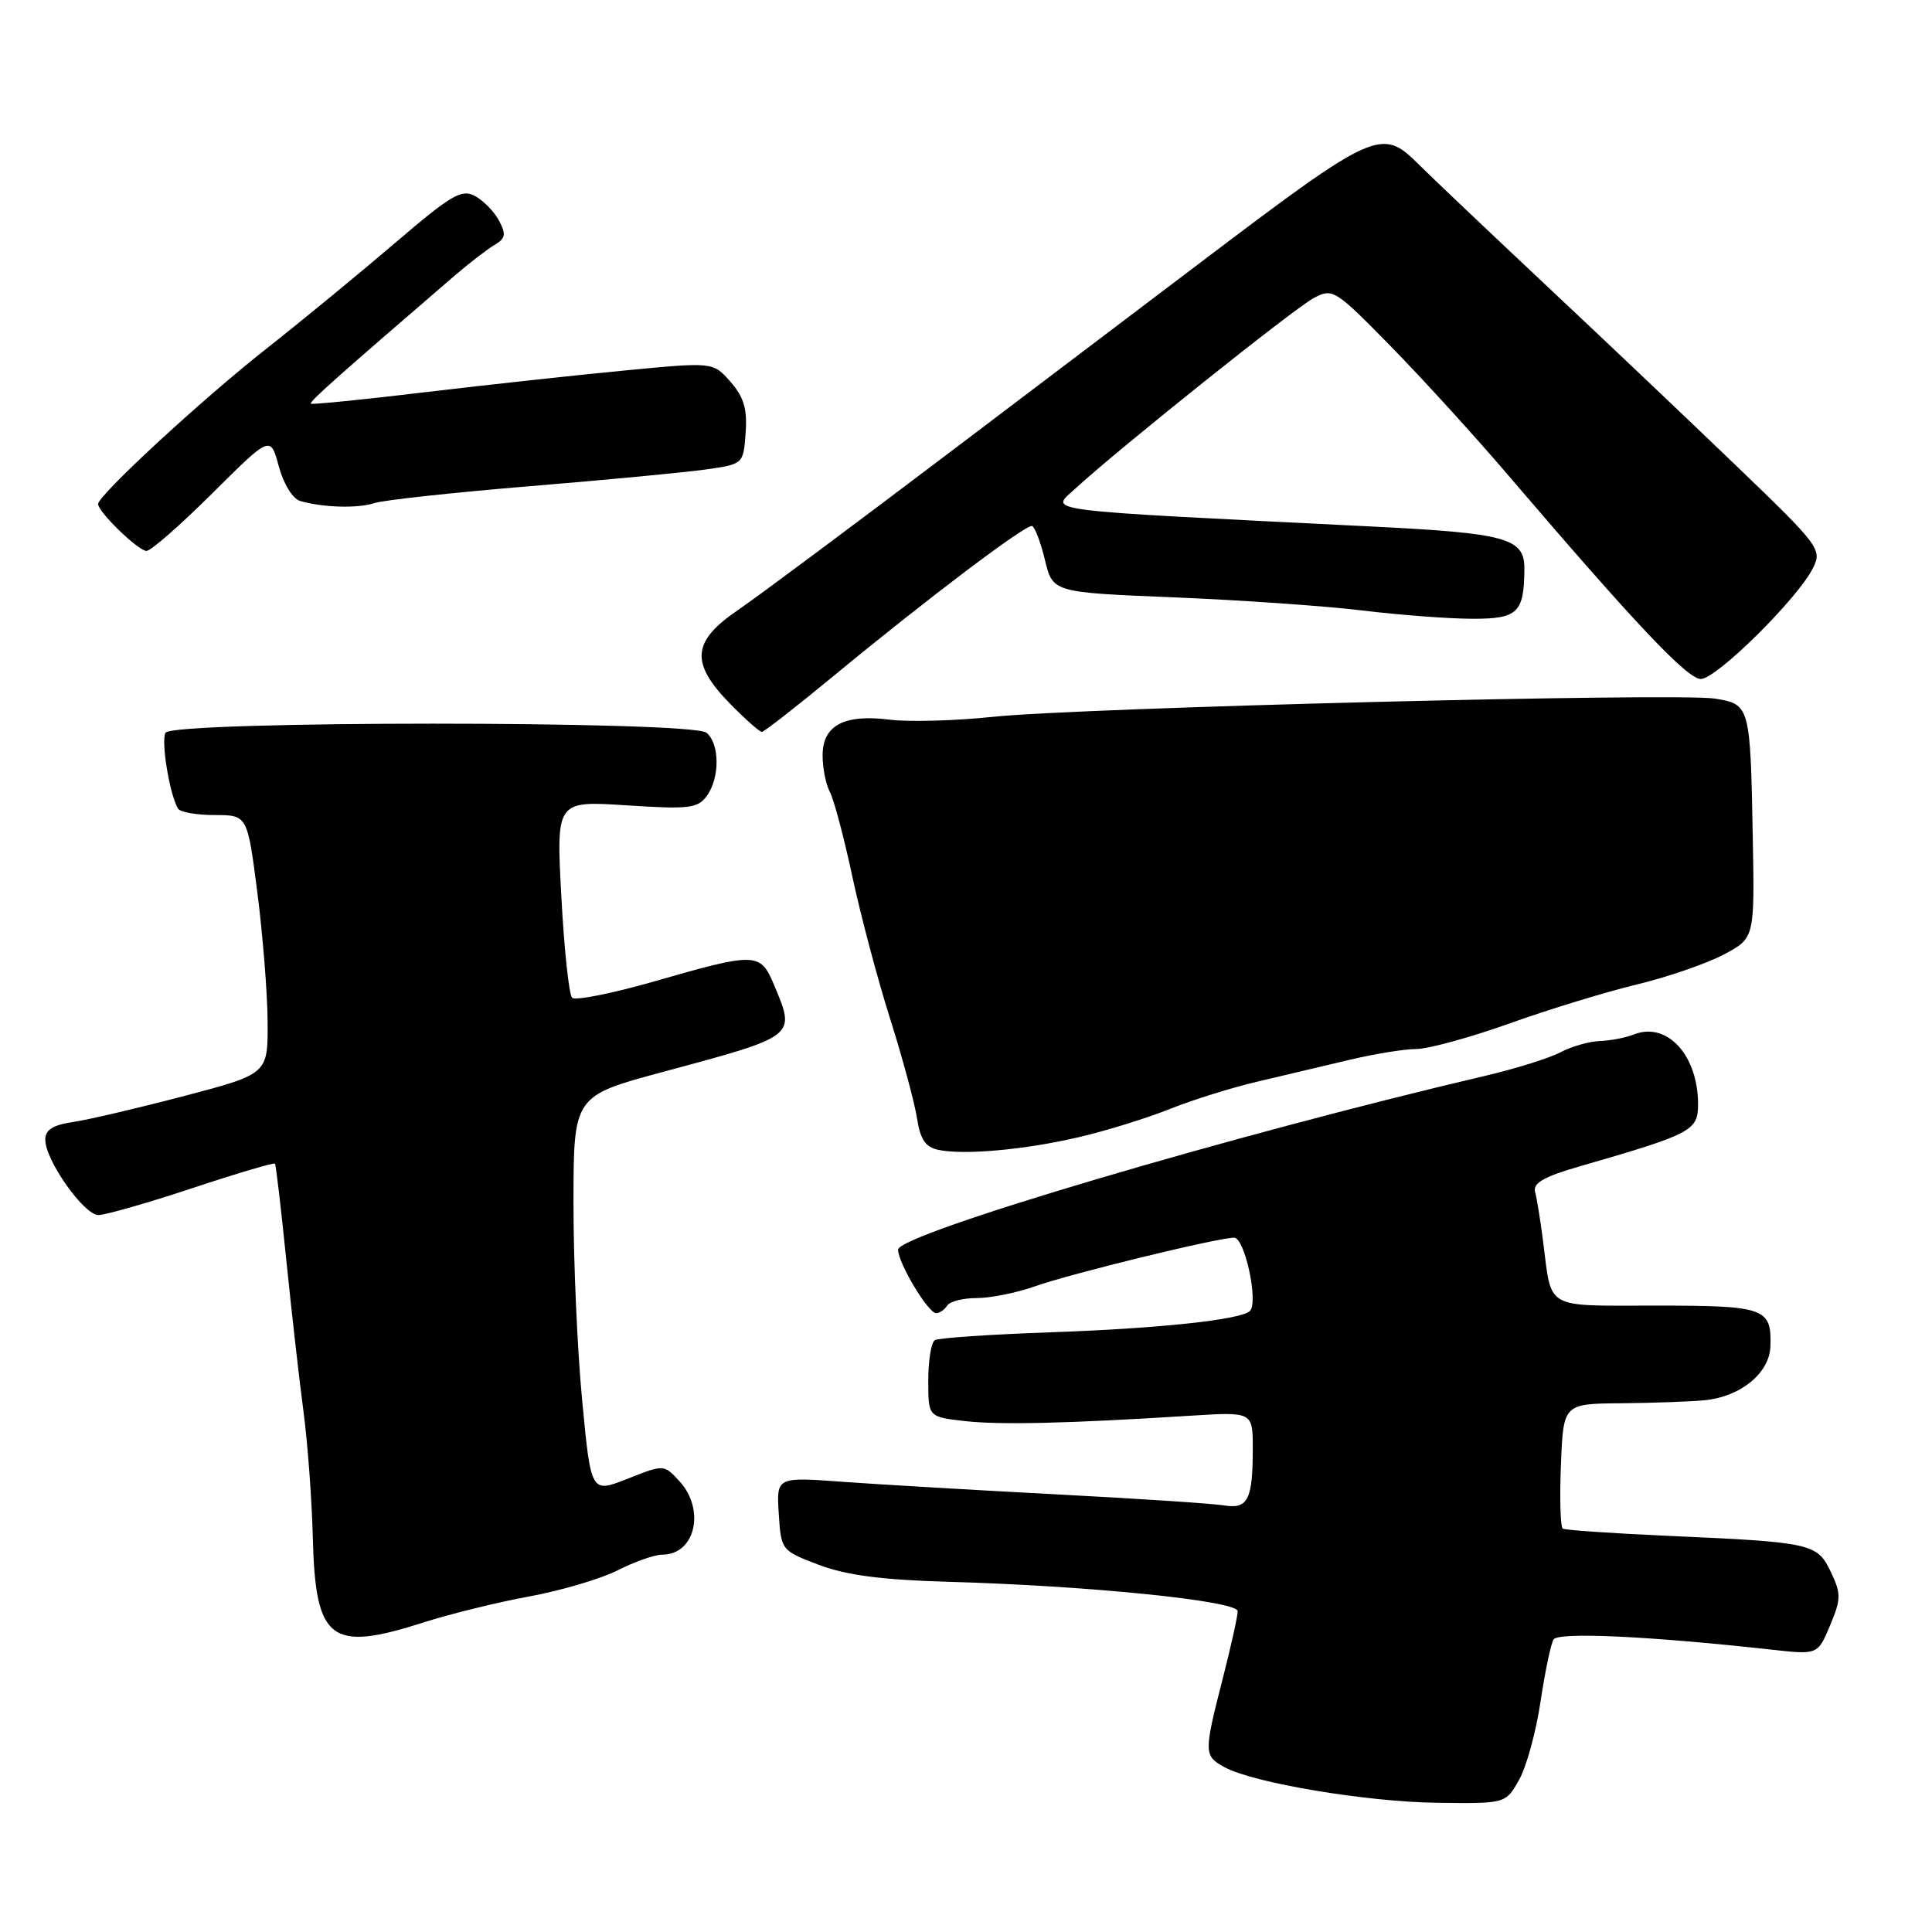 <?xml version="1.0" encoding="UTF-8" standalone="no"?>
<!DOCTYPE svg PUBLIC "-//W3C//DTD SVG 1.1//EN" "http://www.w3.org/Graphics/SVG/1.1/DTD/svg11.dtd" >
<svg xmlns="http://www.w3.org/2000/svg" xmlns:xlink="http://www.w3.org/1999/xlink" version="1.1" viewBox="0 0 256 256">
 <g >
 <path fill="currentColor"
d=" M 201.27 235.87 C 202.25 234.16 203.53 229.50 204.12 225.52 C 204.72 221.55 205.49 217.82 205.85 217.24 C 206.48 216.23 218.47 216.79 234.68 218.58 C 240.86 219.27 240.86 219.27 242.49 215.39 C 243.96 211.88 243.97 211.19 242.60 208.30 C 240.80 204.51 240.08 204.35 221.08 203.51 C 213.70 203.18 207.40 202.75 207.08 202.55 C 206.76 202.36 206.65 198.55 206.83 194.10 C 207.15 186.00 207.15 186.00 214.83 185.94 C 219.05 185.90 224.02 185.72 225.87 185.54 C 230.64 185.08 234.48 181.93 234.59 178.39 C 234.76 173.31 233.87 173.00 219.44 173.00 C 204.50 173.00 205.65 173.65 204.47 164.50 C 204.12 161.75 203.64 158.80 203.41 157.94 C 203.09 156.77 204.55 155.93 209.24 154.57 C 224.20 150.25 225.00 149.83 225.00 146.31 C 225.00 139.81 220.89 135.34 216.50 137.07 C 215.40 137.51 213.38 137.89 212.00 137.94 C 210.62 137.98 208.27 138.65 206.77 139.43 C 205.28 140.22 200.78 141.62 196.77 142.56 C 163.48 150.35 119.00 163.52 119.00 165.59 C 119.00 167.35 122.99 174.00 124.04 174.00 C 124.50 174.00 125.16 173.55 125.50 173.00 C 125.84 172.45 127.61 172.00 129.43 172.00 C 131.26 172.00 134.72 171.30 137.12 170.45 C 141.92 168.75 161.37 164.00 163.53 164.00 C 164.94 164.00 166.78 172.55 165.62 173.71 C 164.46 174.87 153.54 176.04 139.12 176.54 C 131.21 176.82 124.35 177.28 123.87 177.58 C 123.39 177.88 123.00 180.28 123.00 182.93 C 123.00 187.74 123.00 187.74 127.75 188.29 C 132.42 188.83 141.48 188.62 157.75 187.59 C 166.00 187.07 166.00 187.07 166.00 191.95 C 166.00 198.74 165.35 200.00 162.16 199.47 C 160.70 199.23 150.72 198.57 140.00 198.01 C 129.28 197.45 116.54 196.70 111.69 196.35 C 102.88 195.70 102.88 195.70 103.19 200.58 C 103.50 205.42 103.53 205.46 108.50 207.35 C 112.12 208.72 116.81 209.34 125.50 209.59 C 144.32 210.12 164.00 212.12 164.00 213.50 C 164.00 214.15 163.10 218.20 162.00 222.50 C 159.50 232.28 159.51 232.66 162.25 234.16 C 166.11 236.26 181.09 238.77 190.50 238.88 C 199.50 238.99 199.50 238.99 201.27 235.87 Z  M 56.16 214.97 C 59.65 213.85 65.95 212.30 70.17 211.53 C 74.39 210.75 79.66 209.19 81.88 208.06 C 84.10 206.93 86.75 206.00 87.76 206.00 C 92.15 206.00 93.51 200.00 89.98 196.21 C 87.96 194.04 87.96 194.04 83.14 195.95 C 78.31 197.85 78.31 197.85 77.15 185.67 C 76.50 178.98 75.98 167.14 75.99 159.36 C 76.00 145.23 76.00 145.23 87.75 142.06 C 105.67 137.23 105.45 137.40 102.55 130.47 C 100.76 126.19 100.13 126.17 86.91 129.98 C 81.22 131.62 76.22 132.62 75.81 132.21 C 75.39 131.79 74.75 125.75 74.38 118.78 C 73.70 106.11 73.70 106.11 83.00 106.71 C 91.30 107.25 92.44 107.12 93.65 105.47 C 95.40 103.07 95.38 98.56 93.61 97.09 C 91.68 95.49 22.93 95.49 21.94 97.09 C 21.30 98.14 22.48 105.35 23.60 107.16 C 23.89 107.62 26.07 108.00 28.45 108.00 C 32.78 108.00 32.78 108.00 34.10 118.25 C 34.82 123.89 35.44 131.60 35.46 135.40 C 35.50 142.30 35.50 142.30 24.50 145.20 C 18.45 146.79 11.81 148.35 9.75 148.66 C 7.01 149.06 6.00 149.69 6.00 151.02 C 6.00 153.74 11.12 161.00 13.04 161.00 C 13.96 161.00 19.56 159.40 25.47 157.44 C 31.38 155.48 36.32 154.02 36.44 154.19 C 36.56 154.36 37.24 160.12 37.94 167.00 C 38.64 173.88 39.66 182.88 40.21 187.00 C 40.76 191.12 41.32 198.66 41.45 203.75 C 41.80 217.43 43.78 218.94 56.16 214.97 Z  M 143.00 150.67 C 146.57 149.84 151.97 148.16 155.00 146.95 C 158.03 145.74 163.20 144.12 166.50 143.35 C 169.80 142.57 175.27 141.28 178.66 140.47 C 182.05 139.66 186.10 139.00 187.66 139.00 C 189.22 139.00 194.78 137.48 200.00 135.62 C 205.22 133.75 212.84 131.42 216.93 130.44 C 221.02 129.45 226.19 127.66 228.43 126.47 C 232.50 124.30 232.50 124.30 232.25 110.90 C 231.93 93.50 231.88 93.32 227.25 92.57 C 222.28 91.77 143.00 93.77 131.50 94.99 C 126.55 95.51 120.43 95.68 117.89 95.36 C 111.84 94.60 109.00 96.11 109.00 100.10 C 109.00 101.77 109.43 103.94 109.96 104.93 C 110.49 105.92 111.83 110.95 112.93 116.11 C 114.04 121.28 116.29 129.78 117.95 135.00 C 119.60 140.22 121.20 146.16 121.51 148.18 C 121.93 150.94 122.62 151.99 124.28 152.35 C 127.68 153.09 135.79 152.36 143.00 150.67 Z  M 110.50 89.53 C 122.77 79.40 135.92 69.46 136.75 69.70 C 137.12 69.81 137.89 71.83 138.46 74.20 C 139.50 78.50 139.50 78.50 155.50 79.15 C 164.30 79.51 175.55 80.29 180.50 80.89 C 185.45 81.49 192.04 81.99 195.13 81.99 C 201.12 82.00 201.95 81.20 201.99 75.37 C 202.01 71.30 199.66 70.65 181.66 69.76 C 136.75 67.52 139.14 67.83 142.50 64.73 C 148.20 59.48 171.51 40.85 174.08 39.49 C 176.59 38.16 176.89 38.35 184.21 45.81 C 188.36 50.04 195.41 57.77 199.87 63.00 C 216.70 82.69 223.54 89.93 225.36 89.97 C 227.41 90.00 238.27 79.26 240.25 75.23 C 241.45 72.79 241.08 72.30 229.94 61.60 C 223.59 55.49 212.16 44.65 204.54 37.50 C 196.93 30.35 189.46 23.26 187.95 21.75 C 183.08 16.88 182.19 17.28 159.10 34.76 C 153.82 38.75 138.93 50.03 126.00 59.82 C 113.07 69.61 100.36 79.08 97.75 80.86 C 91.69 84.99 91.45 87.83 96.70 93.21 C 98.74 95.29 100.65 96.99 100.95 96.98 C 101.25 96.97 105.55 93.62 110.50 89.53 Z  M 28.15 65.35 C 35.84 57.70 35.84 57.70 36.94 61.79 C 37.58 64.14 38.78 66.09 39.77 66.38 C 42.79 67.26 47.43 67.39 49.62 66.66 C 50.78 66.27 60.00 65.27 70.12 64.43 C 80.23 63.60 90.75 62.60 93.50 62.21 C 98.50 61.50 98.50 61.50 98.80 57.37 C 99.03 54.20 98.57 52.62 96.80 50.60 C 94.50 47.97 94.50 47.97 83.00 49.07 C 76.67 49.67 64.75 50.97 56.50 51.95 C 48.25 52.94 41.36 53.63 41.20 53.49 C 40.93 53.26 44.48 50.10 60.13 36.62 C 62.12 34.91 64.55 33.03 65.52 32.46 C 66.99 31.59 67.09 31.05 66.12 29.23 C 65.48 28.03 64.04 26.56 62.92 25.96 C 61.16 25.02 59.78 25.83 52.35 32.19 C 47.65 36.21 39.93 42.56 35.19 46.29 C 26.65 53.02 13.00 65.63 13.00 66.79 C 13.00 67.84 18.33 73.00 19.41 73.00 C 19.99 73.00 23.92 69.56 28.15 65.35 Z "/>
</g>
</svg>